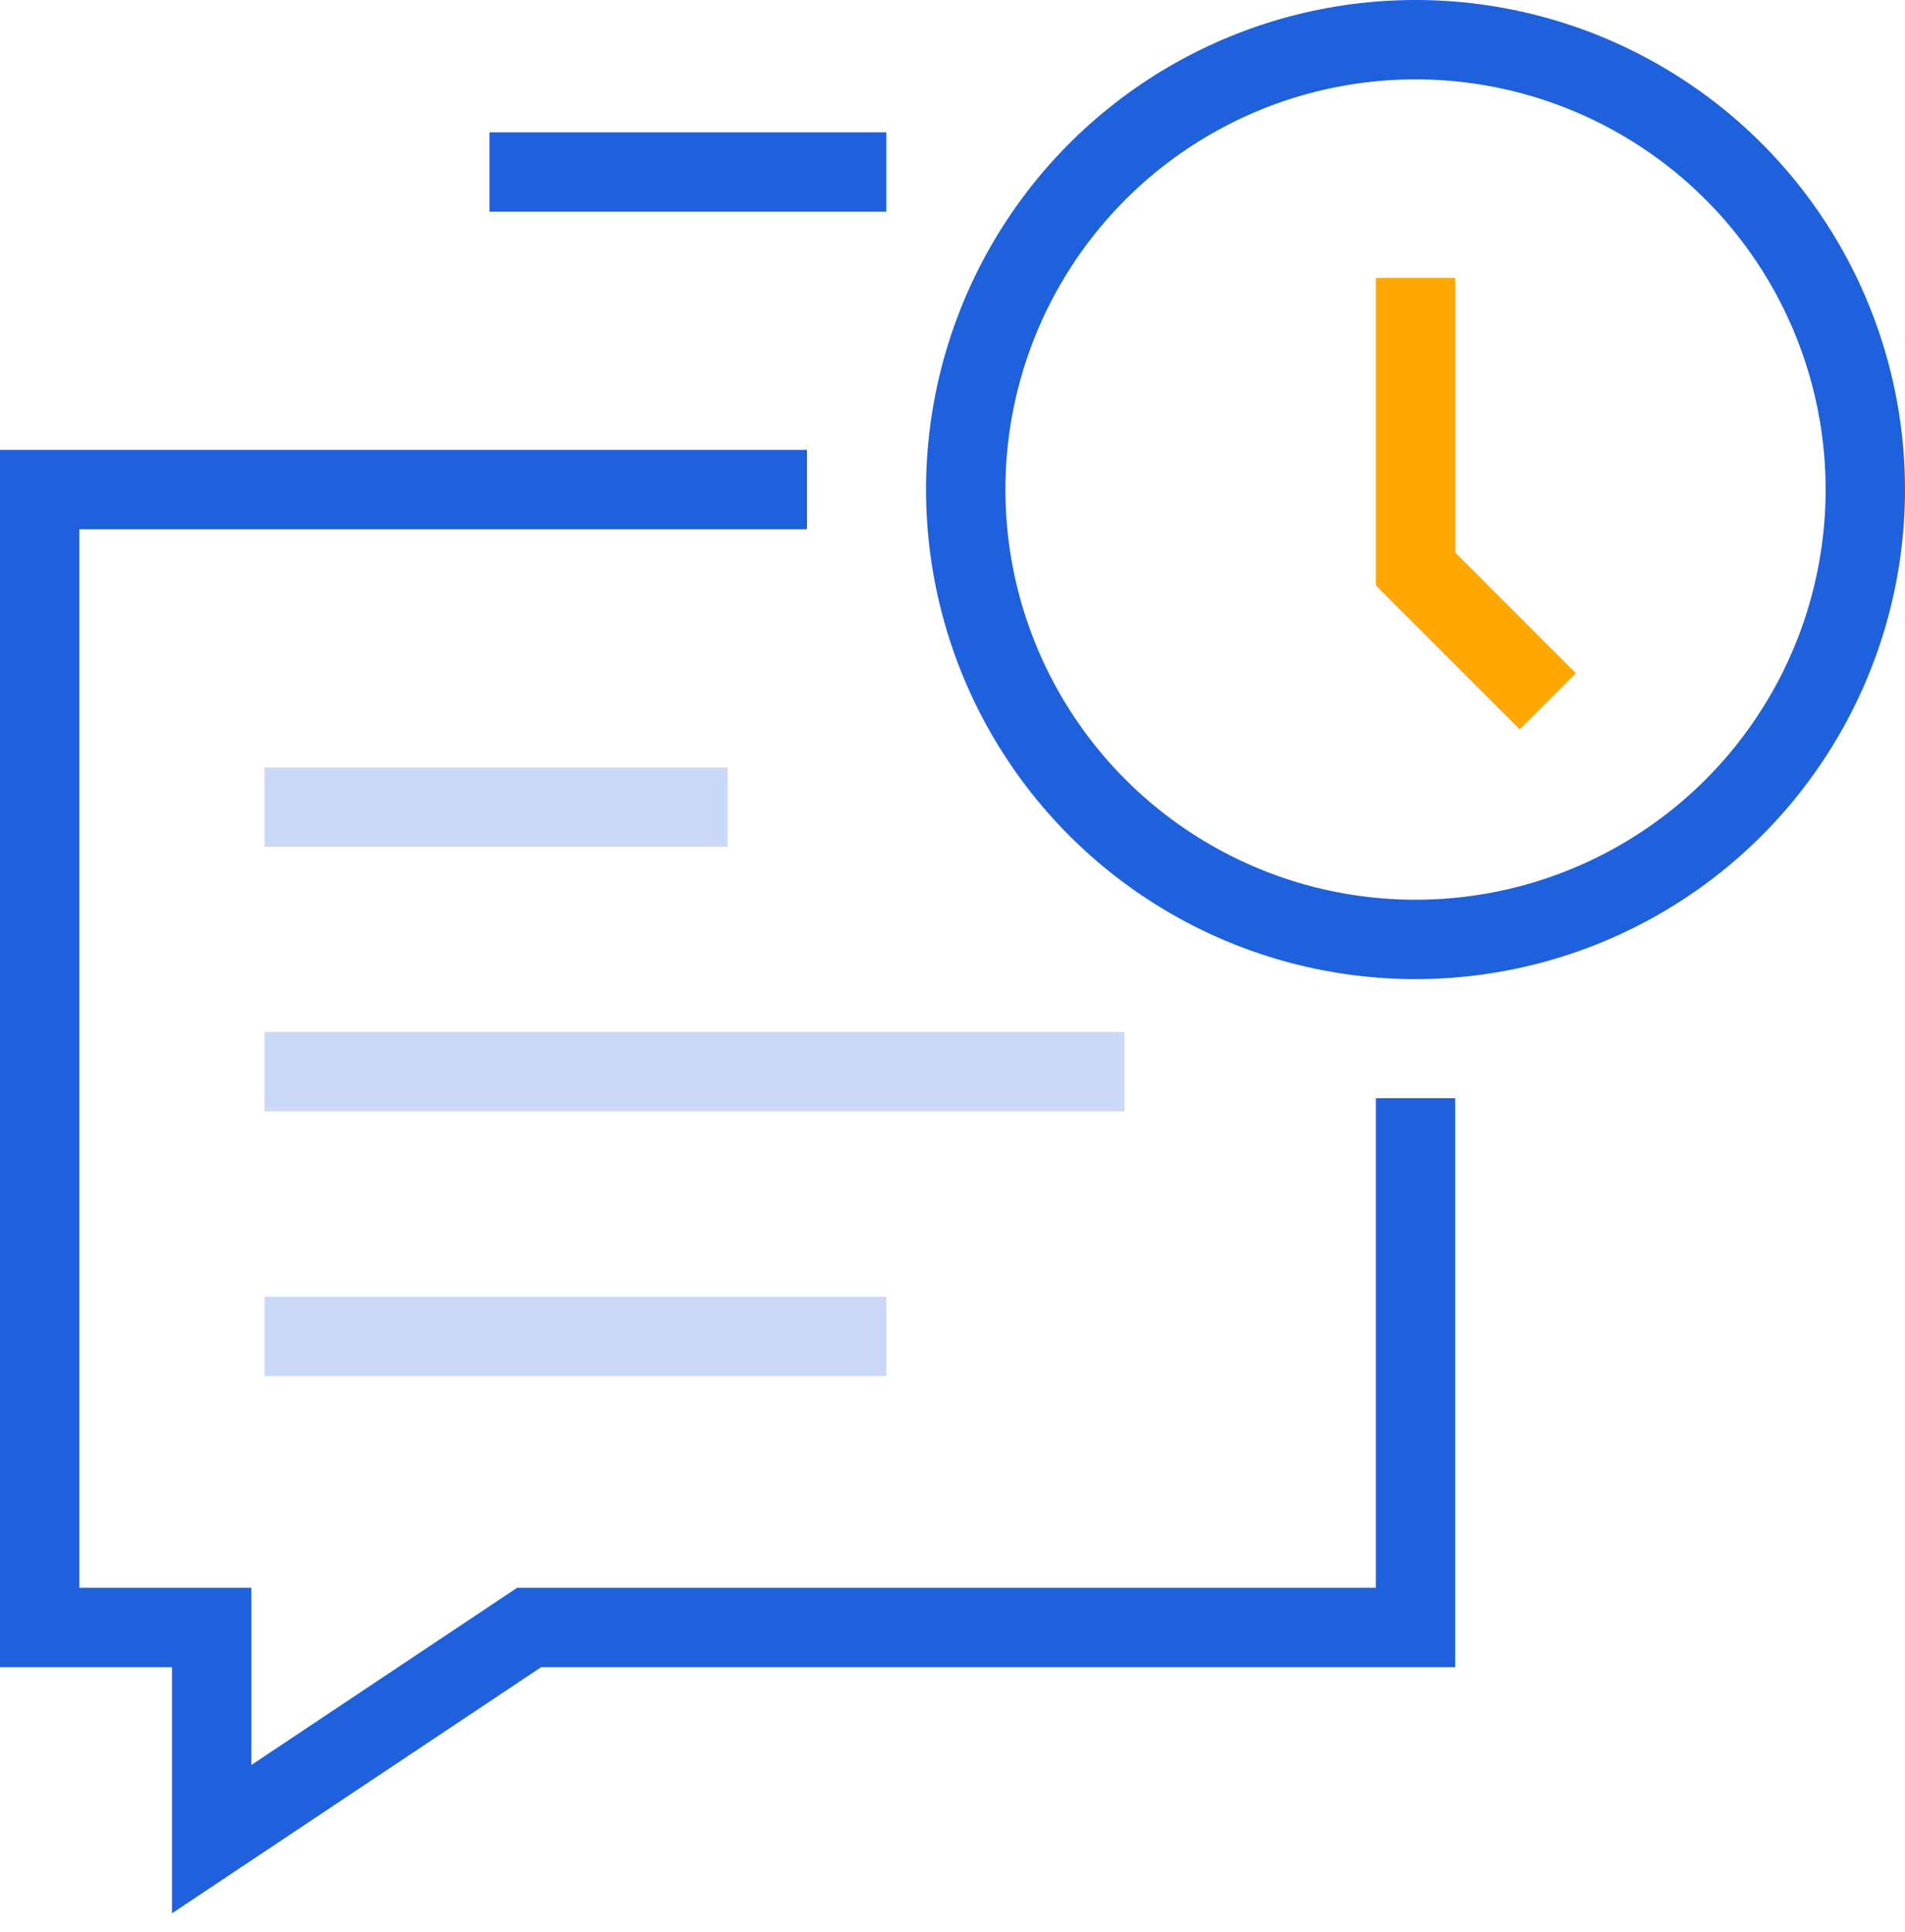 <svg xmlns="http://www.w3.org/2000/svg" xmlns:xlink="http://www.w3.org/1999/xlink" width="72px" height="73px" viewBox="0 0 72 73"><title>Fast Responses</title><desc>Created with Sketch.</desc><g id="Page-1" stroke="none" stroke-width="1" fill="none" fill-rule="evenodd"><g id="Fast-Responses" transform="translate(1, 1)"><g><circle id="Oval" stroke="#1F61DC" stroke-width="3" cx="52.5" cy="17.5" r="17"></circle><polyline id="Path" stroke="#1F61DC" stroke-width="3" points="52.5 40.5 52.5 60.5 19 60.5 7 68.5 7 60.5 0.5 60.5 0.5 17.5 29.5 17.5"></polyline><path d="M32.5,5.5 L17.5,5.5" id="Path" stroke="#1F61DC" stroke-width="3"></path><polyline id="Path" stroke="#FFA700" stroke-width="3" points="52.5 9.5 52.5 20.5 57.5 25.5"></polyline><path d="M9,29.5 L26.5,29.5" id="Path" stroke="#C9D9F7" stroke-width="3"></path><path d="M9,39.5 L41.5,39.5" id="Path" stroke="#C9D9F7" stroke-width="3"></path><path d="M9,49.5 L32.5,49.5" id="Path" stroke="#C9D9F7" stroke-width="3"></path></g></g></g></svg>